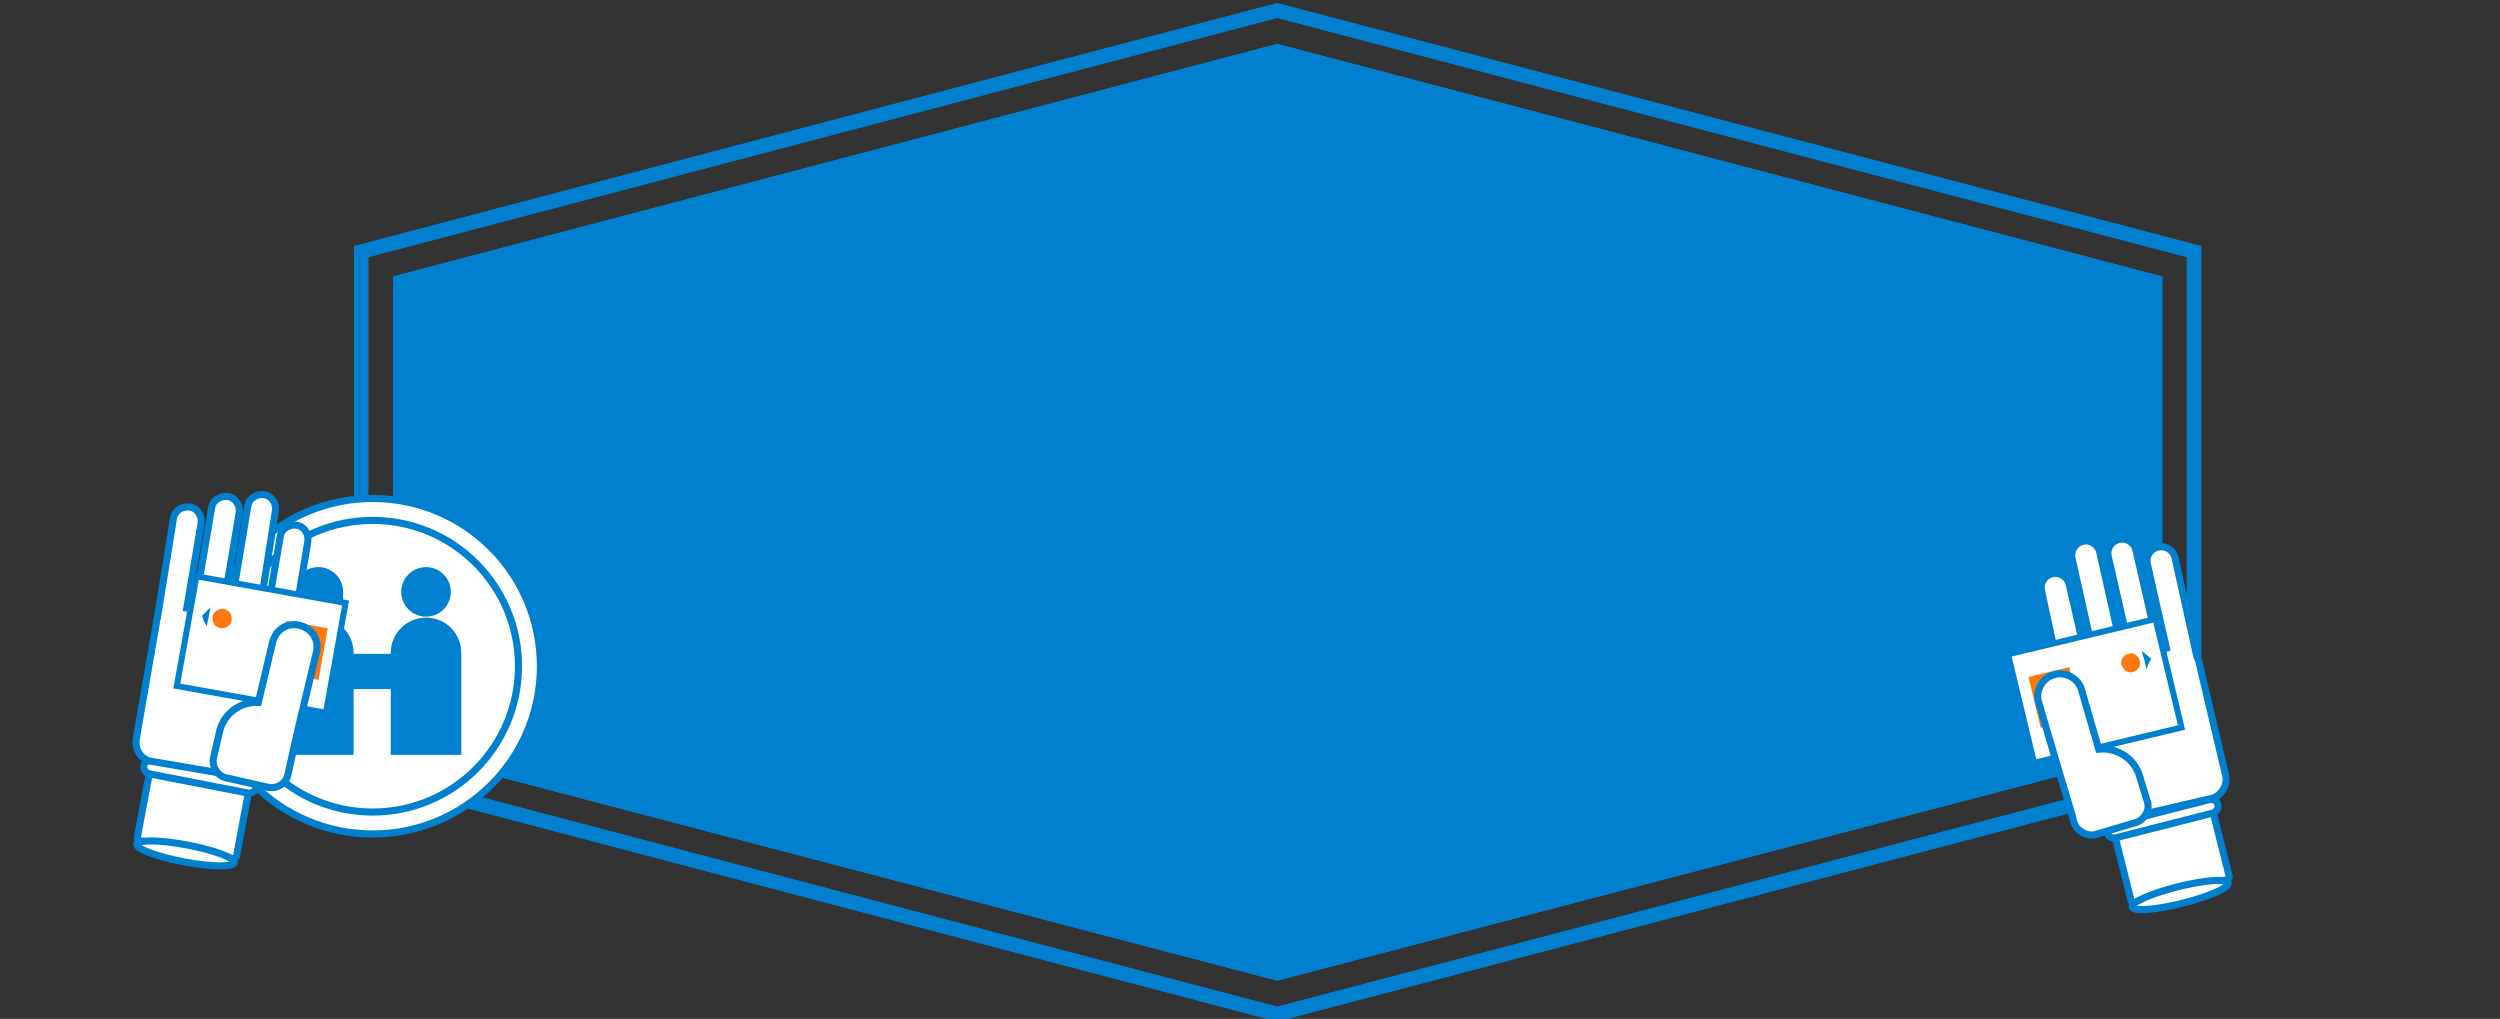 <?xml version="1.0" encoding="utf-8"?>
<!-- Generator: Adobe Illustrator 21.1.0, SVG Export Plug-In . SVG Version: 6.00 Build 0)  -->
<svg version="1.1" id="圖層_1" xmlns="http://www.w3.org/2000/svg" xmlns:xlink="http://www.w3.org/1999/xlink" x="0px" y="0px"
	 viewBox="0 0 262.3 106.9" style="enable-background:new 0 0 262.3 106.9;" xml:space="preserve">
<rect x="0" y="0" width="262.3" height="106.9" fill="#333333" stroke="none"/>
<style type="text/css">
	.st0{fill:#0080CF;stroke:#0080CF;stroke-width:1.534;stroke-miterlimit:10;}
	.st1{fill:none;stroke:#0080CF;stroke-width:1.534;stroke-miterlimit:10;}
	.st2{fill:#FFFFFF;stroke:#0080CF;stroke-width:0.745;stroke-miterlimit:10;}
	.st3{fill:none;stroke:#0080CF;stroke-width:0.745;stroke-miterlimit:10;}
	.st4{fill:#0080CF;}
	.st5{fill:#FFFFFF;stroke:#0080CF;stroke-width:0.742;stroke-miterlimit:10;}
	.st6{fill:#FFFFFF;stroke:#0080CF;stroke-width:0.626;stroke-miterlimit:10;}
	.st7{fill:#FF780F;}
</style>
<g id="XMLID_11_">
	<polygon id="XMLID_83484_" class="st0" points="42,29.6 134,5.4 226.1,29.6 226.1,78 134,102.1 42,78 	"/>
	<polygon id="XMLID_157_" class="st1" points="37.9,81.1 37.9,26.4 134,1.1 230.2,26.4 230.2,81.1 134,106.4 	"/>
	<polygon id="XMLID_83483_" class="st0" points="42,29.6 134,5.4 226.1,29.6 226.1,78 134,102.1 42,78 	"/>
	<g id="XMLID_143_">
		<circle id="XMLID_152_" class="st2" cx="39.1" cy="69.9" r="17.6"/>
		<circle id="XMLID_151_" class="st3" cx="39.1" cy="69.9" r="15.3"/>
		<g id="XMLID_144_">
			<path id="XMLID_150_" class="st4" d="M37.1,79.2V68.5c0-2-1.6-3.7-3.7-3.7l0,0c-2,0-3.7,1.6-3.7,3.7v10.7H37.1z"/>
			<path id="XMLID_149_" class="st4" d="M48.4,79.2V68.5c0-2-1.6-3.7-3.7-3.7l0,0c-2,0-3.7,1.6-3.7,3.7v10.7H48.4z"/>
			<rect id="XMLID_148_" x="36.5" y="68.6" class="st4" width="5.7" height="3.7"/>
			<circle id="XMLID_147_" class="st4" cx="44.7" cy="62.1" r="2.6"/>
			<circle id="XMLID_146_" class="st4" cx="33.4" cy="62.1" r="2.6"/>
			<rect id="XMLID_145_" x="30.8" y="62.1" class="st4" width="5.2" height="2.6"/>
		</g>
	</g>
	<g id="XMLID_132_">
		<path id="XMLID_83477_" class="st5" d="M24.5,90.1l-9.9-1.9c-0.1,0-0.2-0.1-0.2-0.3l3.4-18.1c0-0.1,0.1-0.2,0.3-0.2l9.9,1.9
			c0.1,0,0.2,0.1,0.2,0.3l-3.4,18.1C24.7,90,24.6,90.1,24.5,90.1z"/>
		<path id="XMLID_83476_" class="st5" d="M15.1,80.3L15.1,80.3c0.1-0.4,0.5-0.7,0.9-0.6l10.3,2c0.4,0.1,0.7,0.5,0.6,0.9l0,0
			c-0.1,0.4-0.5,0.7-0.9,0.6l-10.3-2C15.3,81.1,15,80.7,15.1,80.3z"/>
		<path id="XMLID_83475_" class="st5" d="M28.4,79.8l2.1-12.1c0,0,0,0,0-0.1l1.8-10.8c0.1-0.8-0.4-1.6-1.2-1.7
			c-0.8-0.1-1.6,0.4-1.7,1.2l-1.5,8.8L27.1,65l1.8-11.4c0.1-0.8-0.4-1.6-1.2-1.7c-0.8-0.1-1.6,0.4-1.7,1.2l-1.9,11.4l-0.8-0.1
			l1.8-10.6c0.1-0.8-0.4-1.6-1.2-1.7l0,0c-0.8-0.1-1.6,0.4-1.7,1.2l-1.8,10.6l-0.8-0.1l1.5-8.9c0.1-0.8-0.4-1.6-1.2-1.7l0,0
			c-0.8-0.1-1.6,0.4-1.7,1.2l-1.7,10.5c-0.1,0.1-0.1,0.3-0.1,0.5l-2.1,12.1c-0.2,1.2,0.6,2.3,1.7,2.4l10,1.7
			C27.1,81.7,28.2,80.9,28.4,79.8z"/>
		
			<ellipse id="XMLID_83474_" transform="matrix(0.186 -0.983 0.983 0.186 -72.125 91.961)" class="st5" cx="19.4" cy="89.5" rx="0.9" ry="5.2"/>
		<g id="XMLID_83460_">
			
				<rect id="XMLID_83473_" x="21.6" y="59.7" transform="matrix(0.176 -0.984 0.984 0.176 -43.995 82.725)" class="st6" width="11.7" height="15.9"/>
			<path id="XMLID_83472_" class="st7" d="M23.1,65.9L23.1,65.9c-0.5-0.1-0.9-0.6-0.8-1.2l0,0c0.1-0.5,0.6-0.9,1.2-0.8l0,0
				c0.5,0.1,0.9,0.6,0.8,1.2l0,0C24.2,65.7,23.6,66,23.1,65.9z"/>
			<polygon id="XMLID_83471_" class="st4" points="21.2,64.6 21.6,64.2 22.1,63.7 21.9,64.7 21.7,65.7 21.4,65.2 			"/>
			
				<rect id="XMLID_83462_" x="29" y="66.1" transform="matrix(0.176 -0.984 0.984 0.176 -41.058 87.465)" class="st7" width="5.5" height="4.4"/>
		</g>
		<path id="XMLID_83445_" class="st5" d="M30.2,81.3l0.2-0.9l0.9-4l1.9-8c0.3-1.3-0.5-2.5-1.8-2.8c-1.3-0.3-2.5,0.5-2.8,1.8
			l-1.5,6.3c-1.9-0.1-3.7,1.2-4.1,3.2l-0.6,2.6c-0.2,0.9,0.4,1.9,1.3,2.1l4.4,1C29.1,82.8,30,82.2,30.2,81.3z"/>
	</g>
	<g id="XMLID_64_">
		<path id="XMLID_83444_" class="st5" d="M223.9,94.7l9.8-2.4c0.1,0,0.2-0.2,0.2-0.3l-4.5-17.9c0-0.1-0.2-0.2-0.3-0.2l-9.8,2.4
			c-0.1,0-0.2,0.2-0.2,0.3l4.5,17.9C223.6,94.7,223.8,94.8,223.9,94.7z"/>
		<path id="XMLID_83443_" class="st5" d="M232.7,84.4L232.7,84.4c-0.1-0.4-0.5-0.6-0.9-0.5l-10.2,2.6c-0.4,0.1-0.6,0.5-0.5,0.9l0,0
			c0.1,0.4,0.5,0.6,0.9,0.5l10.2-2.6C232.5,85.2,232.8,84.8,232.7,84.4z"/>
		<path id="XMLID_83442_" class="st5" d="M219.3,84.7l-2.8-11.9c0,0,0,0,0-0.1L214.2,62c-0.2-0.8,0.3-1.6,1.1-1.8s1.6,0.3,1.8,1.1
			l2,8.7l0.8-0.2l-2.5-11.2c-0.2-0.8,0.3-1.6,1.1-1.8s1.6,0.3,1.8,1.1l2.5,11.2l0.8-0.2l-2.4-10.5c-0.2-0.8,0.3-1.6,1.1-1.8l0,0
			c0.8-0.2,1.6,0.3,1.8,1.1l2.4,10.5l0.8-0.2l-2-8.8c-0.2-0.8,0.3-1.6,1.1-1.8l0,0c0.8-0.2,1.6,0.3,1.8,1.1l2.3,10.4
			c0.1,0.1,0.1,0.3,0.2,0.5l2.8,11.9c0.3,1.1-0.5,2.3-1.6,2.5l-9.9,2.3C220.8,86.5,219.6,85.8,219.3,84.7z"/>
		
			<ellipse id="XMLID_82788_" transform="matrix(0.97 -0.242 0.242 0.97 -15.918 58.192)" class="st5" cx="228.8" cy="93.9" rx="5.2" ry="0.9"/>
		<g id="XMLID_82783_">
			
				<rect id="XMLID_82787_" x="211.7" y="66.7" transform="matrix(0.973 -0.233 0.233 0.973 -10.839 53.077)" class="st6" width="15.9" height="11.7"/>
			<path id="XMLID_82786_" class="st7" d="M223.8,70.5L223.8,70.5c0.5-0.1,0.9-0.7,0.7-1.2l0,0c-0.1-0.5-0.7-0.9-1.2-0.7l0,0
				c-0.5,0.1-0.9,0.7-0.7,1.2l0,0C222.8,70.3,223.3,70.7,223.8,70.5z"/>
			<polygon id="XMLID_82785_" class="st4" points="225.7,69.1 225.2,68.7 224.7,68.3 225,69.3 225.2,70.2 225.4,69.7 			"/>
			
				<rect id="XMLID_82784_" x="213.3" y="70.5" transform="matrix(0.973 -0.233 0.233 0.973 -11.14 52.123)" class="st7" width="4.4" height="5.5"/>
		</g>
		<path id="XMLID_82782_" class="st5" d="M217.6,86.3l-0.2-0.8l-1.2-4l-2.3-7.8c-0.4-1.2,0.4-2.6,1.6-2.9c1.2-0.4,2.6,0.4,2.9,1.6
			l1.8,6.2c1.9-0.2,3.8,1,4.3,2.9l0.8,2.6c0.3,0.9-0.3,1.9-1.2,2.2l-4.4,1.3C218.9,87.7,217.9,87.2,217.6,86.3z"/>
	</g>
</g>
</svg>
